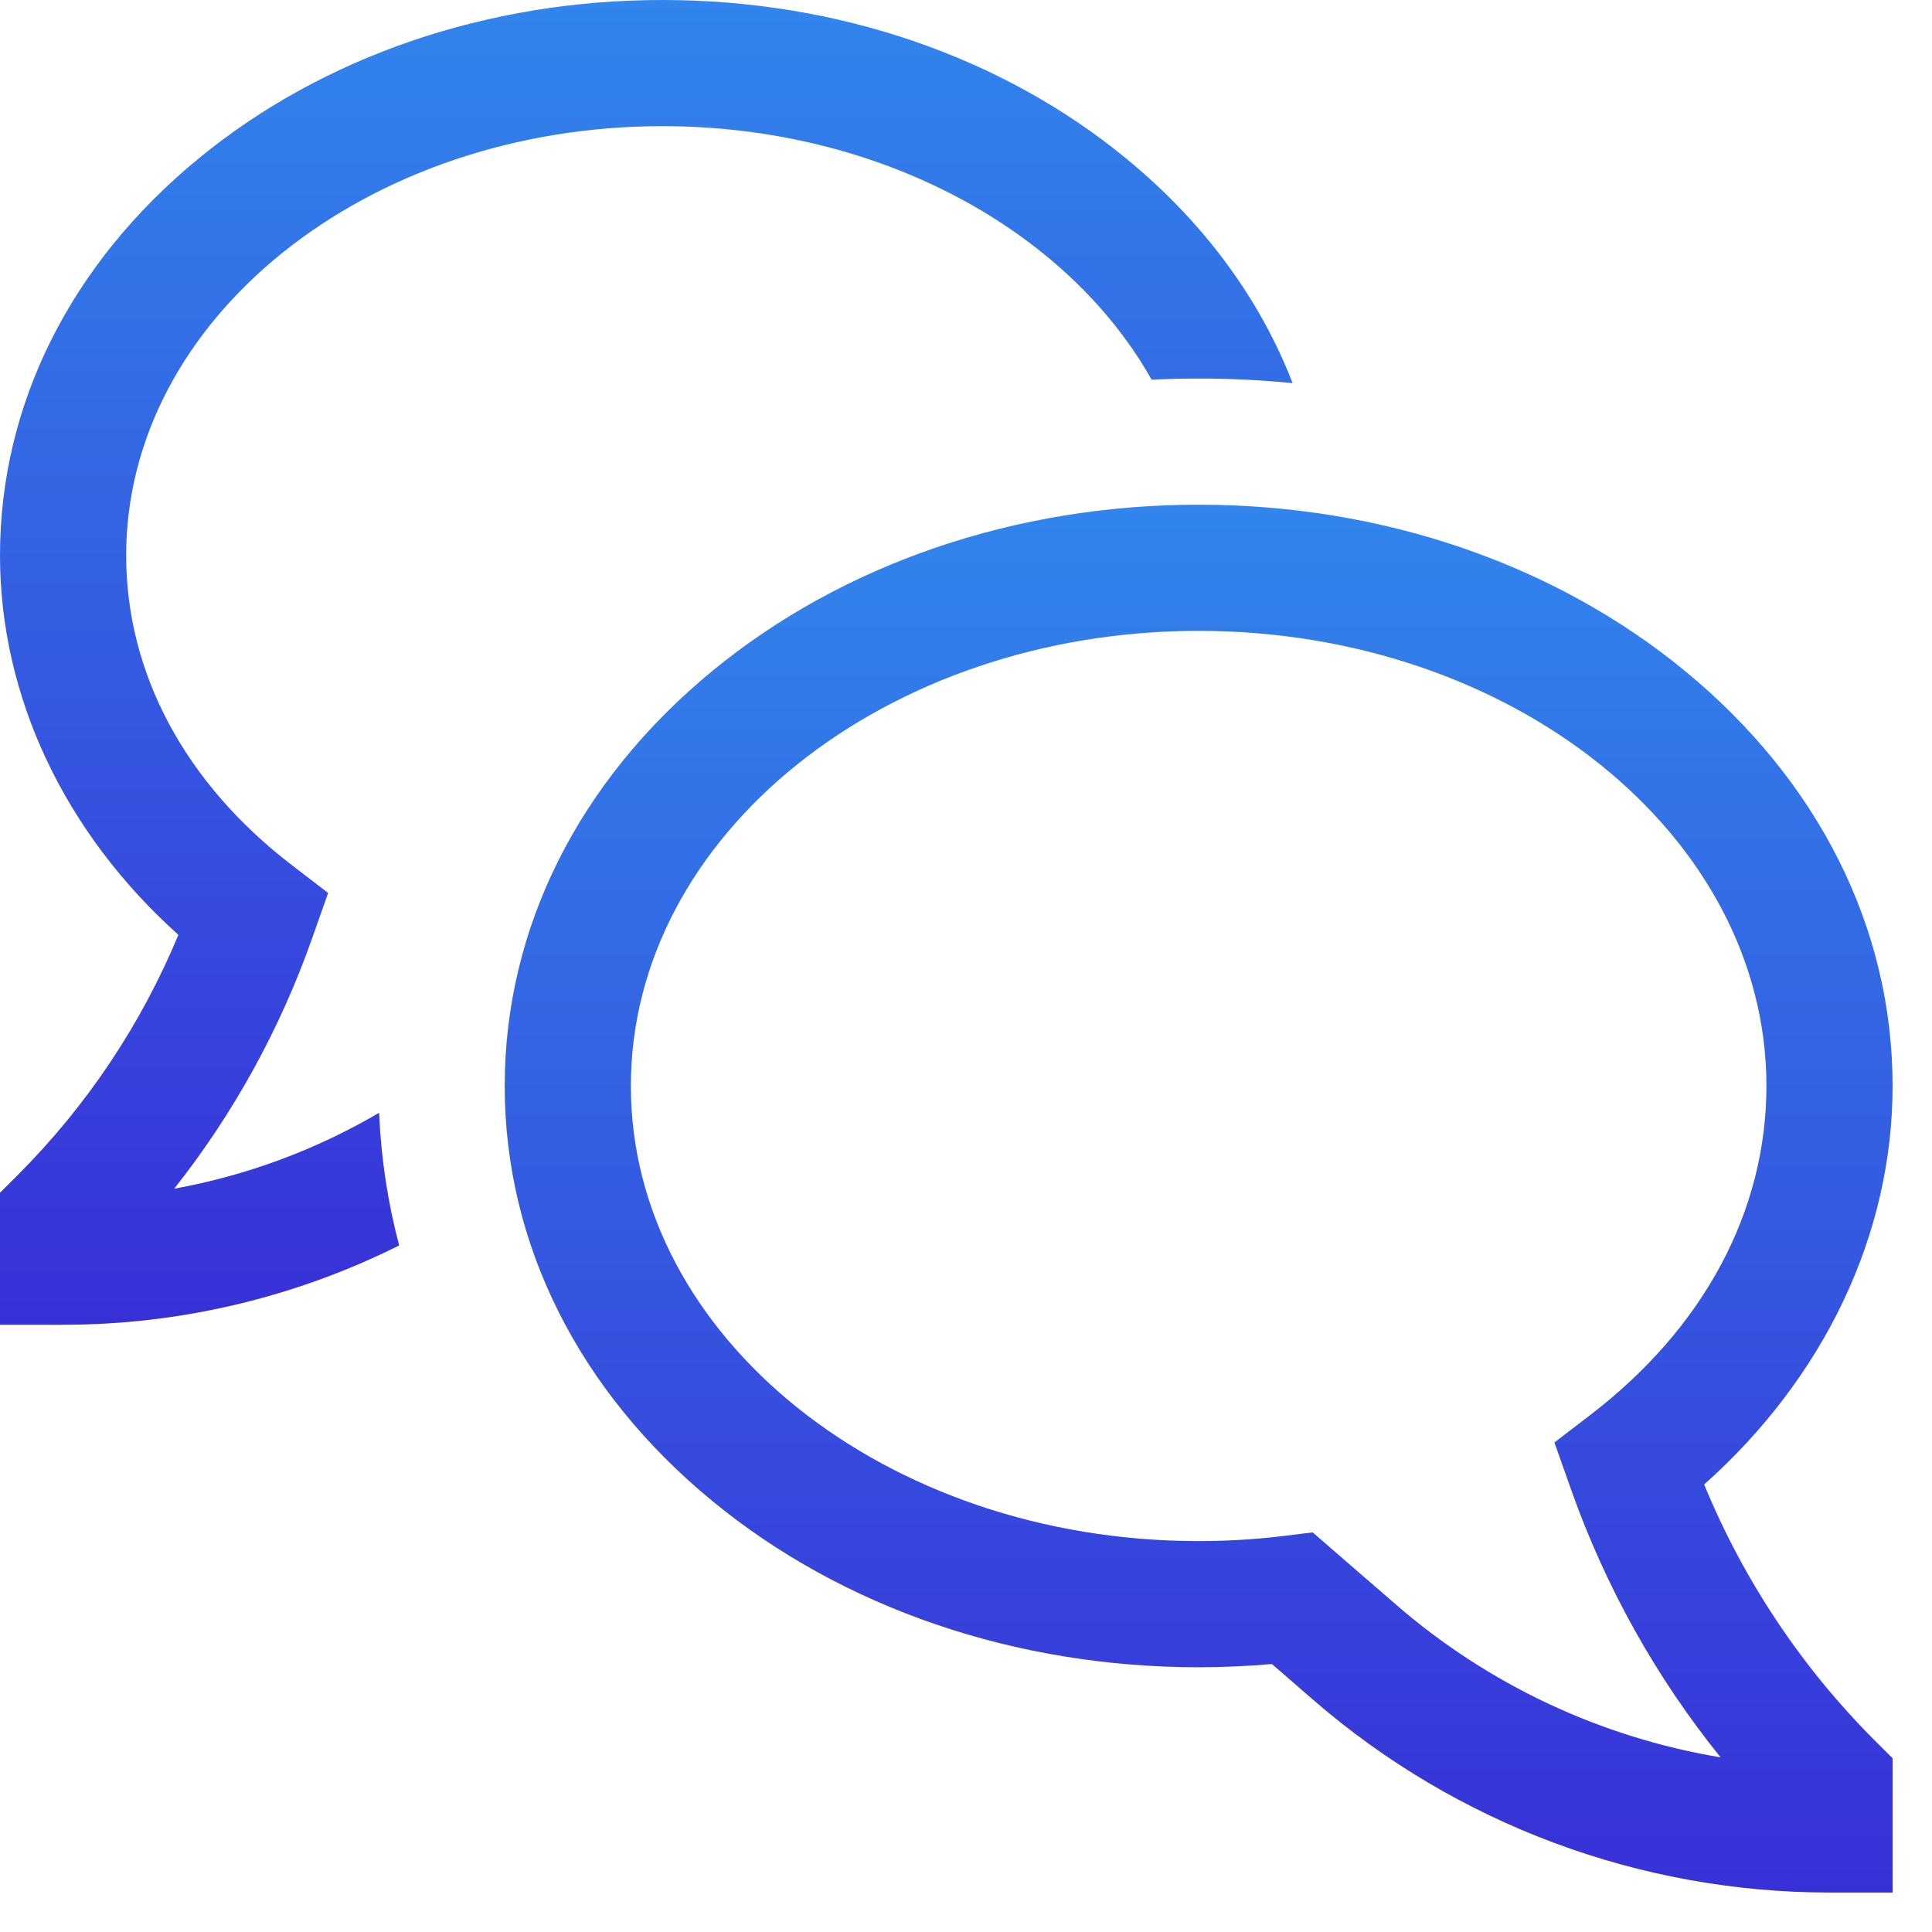 <svg width="30" height="30" viewBox="0 0 30 30" fill="none" xmlns="http://www.w3.org/2000/svg">
<path d="M26.462 23.051C28.33 21.386 29.388 19.166 29.388 16.863C29.388 14.415 28.242 12.126 26.161 10.416C24.136 8.753 21.455 7.837 18.612 7.837C15.77 7.837 13.089 8.753 11.064 10.416C8.983 12.126 7.837 14.415 7.837 16.863C7.837 19.311 8.983 21.6 11.064 23.31C13.089 24.973 15.77 25.889 18.612 25.889C18.991 25.889 19.372 25.872 19.75 25.839L20.396 26.399C22.62 28.326 25.465 29.387 28.408 29.387H29.388V27.302L29.101 27.016C27.969 25.881 27.072 24.533 26.462 23.051ZM21.679 24.918L20.383 23.795L19.951 23.848C19.507 23.903 19.06 23.93 18.612 23.93C13.751 23.93 9.796 20.76 9.796 16.863C9.796 12.966 13.751 9.796 18.612 9.796C23.474 9.796 27.429 12.966 27.429 16.863C27.429 18.804 26.46 20.617 24.701 21.966L24.137 22.399L24.398 23.136C24.931 24.641 25.715 26.045 26.717 27.288C24.851 26.977 23.108 26.157 21.679 24.918Z" fill="url(#paint0_linear_312_529)"/>
<path d="M2.705 18.458C3.622 17.297 4.342 15.993 4.836 14.599L5.095 13.866L4.531 13.433C2.873 12.161 1.959 10.453 1.959 8.624C1.959 4.949 5.694 1.959 10.286 1.959C13.663 1.959 16.578 3.577 17.882 5.896C18.124 5.884 18.368 5.878 18.612 5.878C19.103 5.878 19.589 5.901 20.071 5.949C19.567 4.643 18.692 3.45 17.488 2.462C15.555 0.874 12.998 0 10.286 0C7.573 0 5.016 0.874 3.083 2.462C1.095 4.095 0 6.283 0 8.624C0 10.816 1.001 12.928 2.77 14.516C2.193 15.906 1.349 17.169 0.287 18.234L0 18.521V20.571H0.98C2.791 20.571 4.578 20.149 6.198 19.339C6.02 18.666 5.916 17.975 5.887 17.279C4.904 17.856 3.827 18.255 2.705 18.458Z" fill="url(#paint1_linear_312_529)"/>
<defs>
<linearGradient id="paint0_linear_312_529" x1="18.613" y1="7.837" x2="18.613" y2="29.387" gradientUnits="userSpaceOnUse">
<stop stop-color="#3185EC"/>
<stop offset="1" stop-color="#3830D7"/>
</linearGradient>
<linearGradient id="paint1_linear_312_529" x1="10.036" y1="0" x2="10.036" y2="20.571" gradientUnits="userSpaceOnUse">
<stop stop-color="#3185EC"/>
<stop offset="1" stop-color="#3830D7"/>
</linearGradient>
</defs>
</svg>
